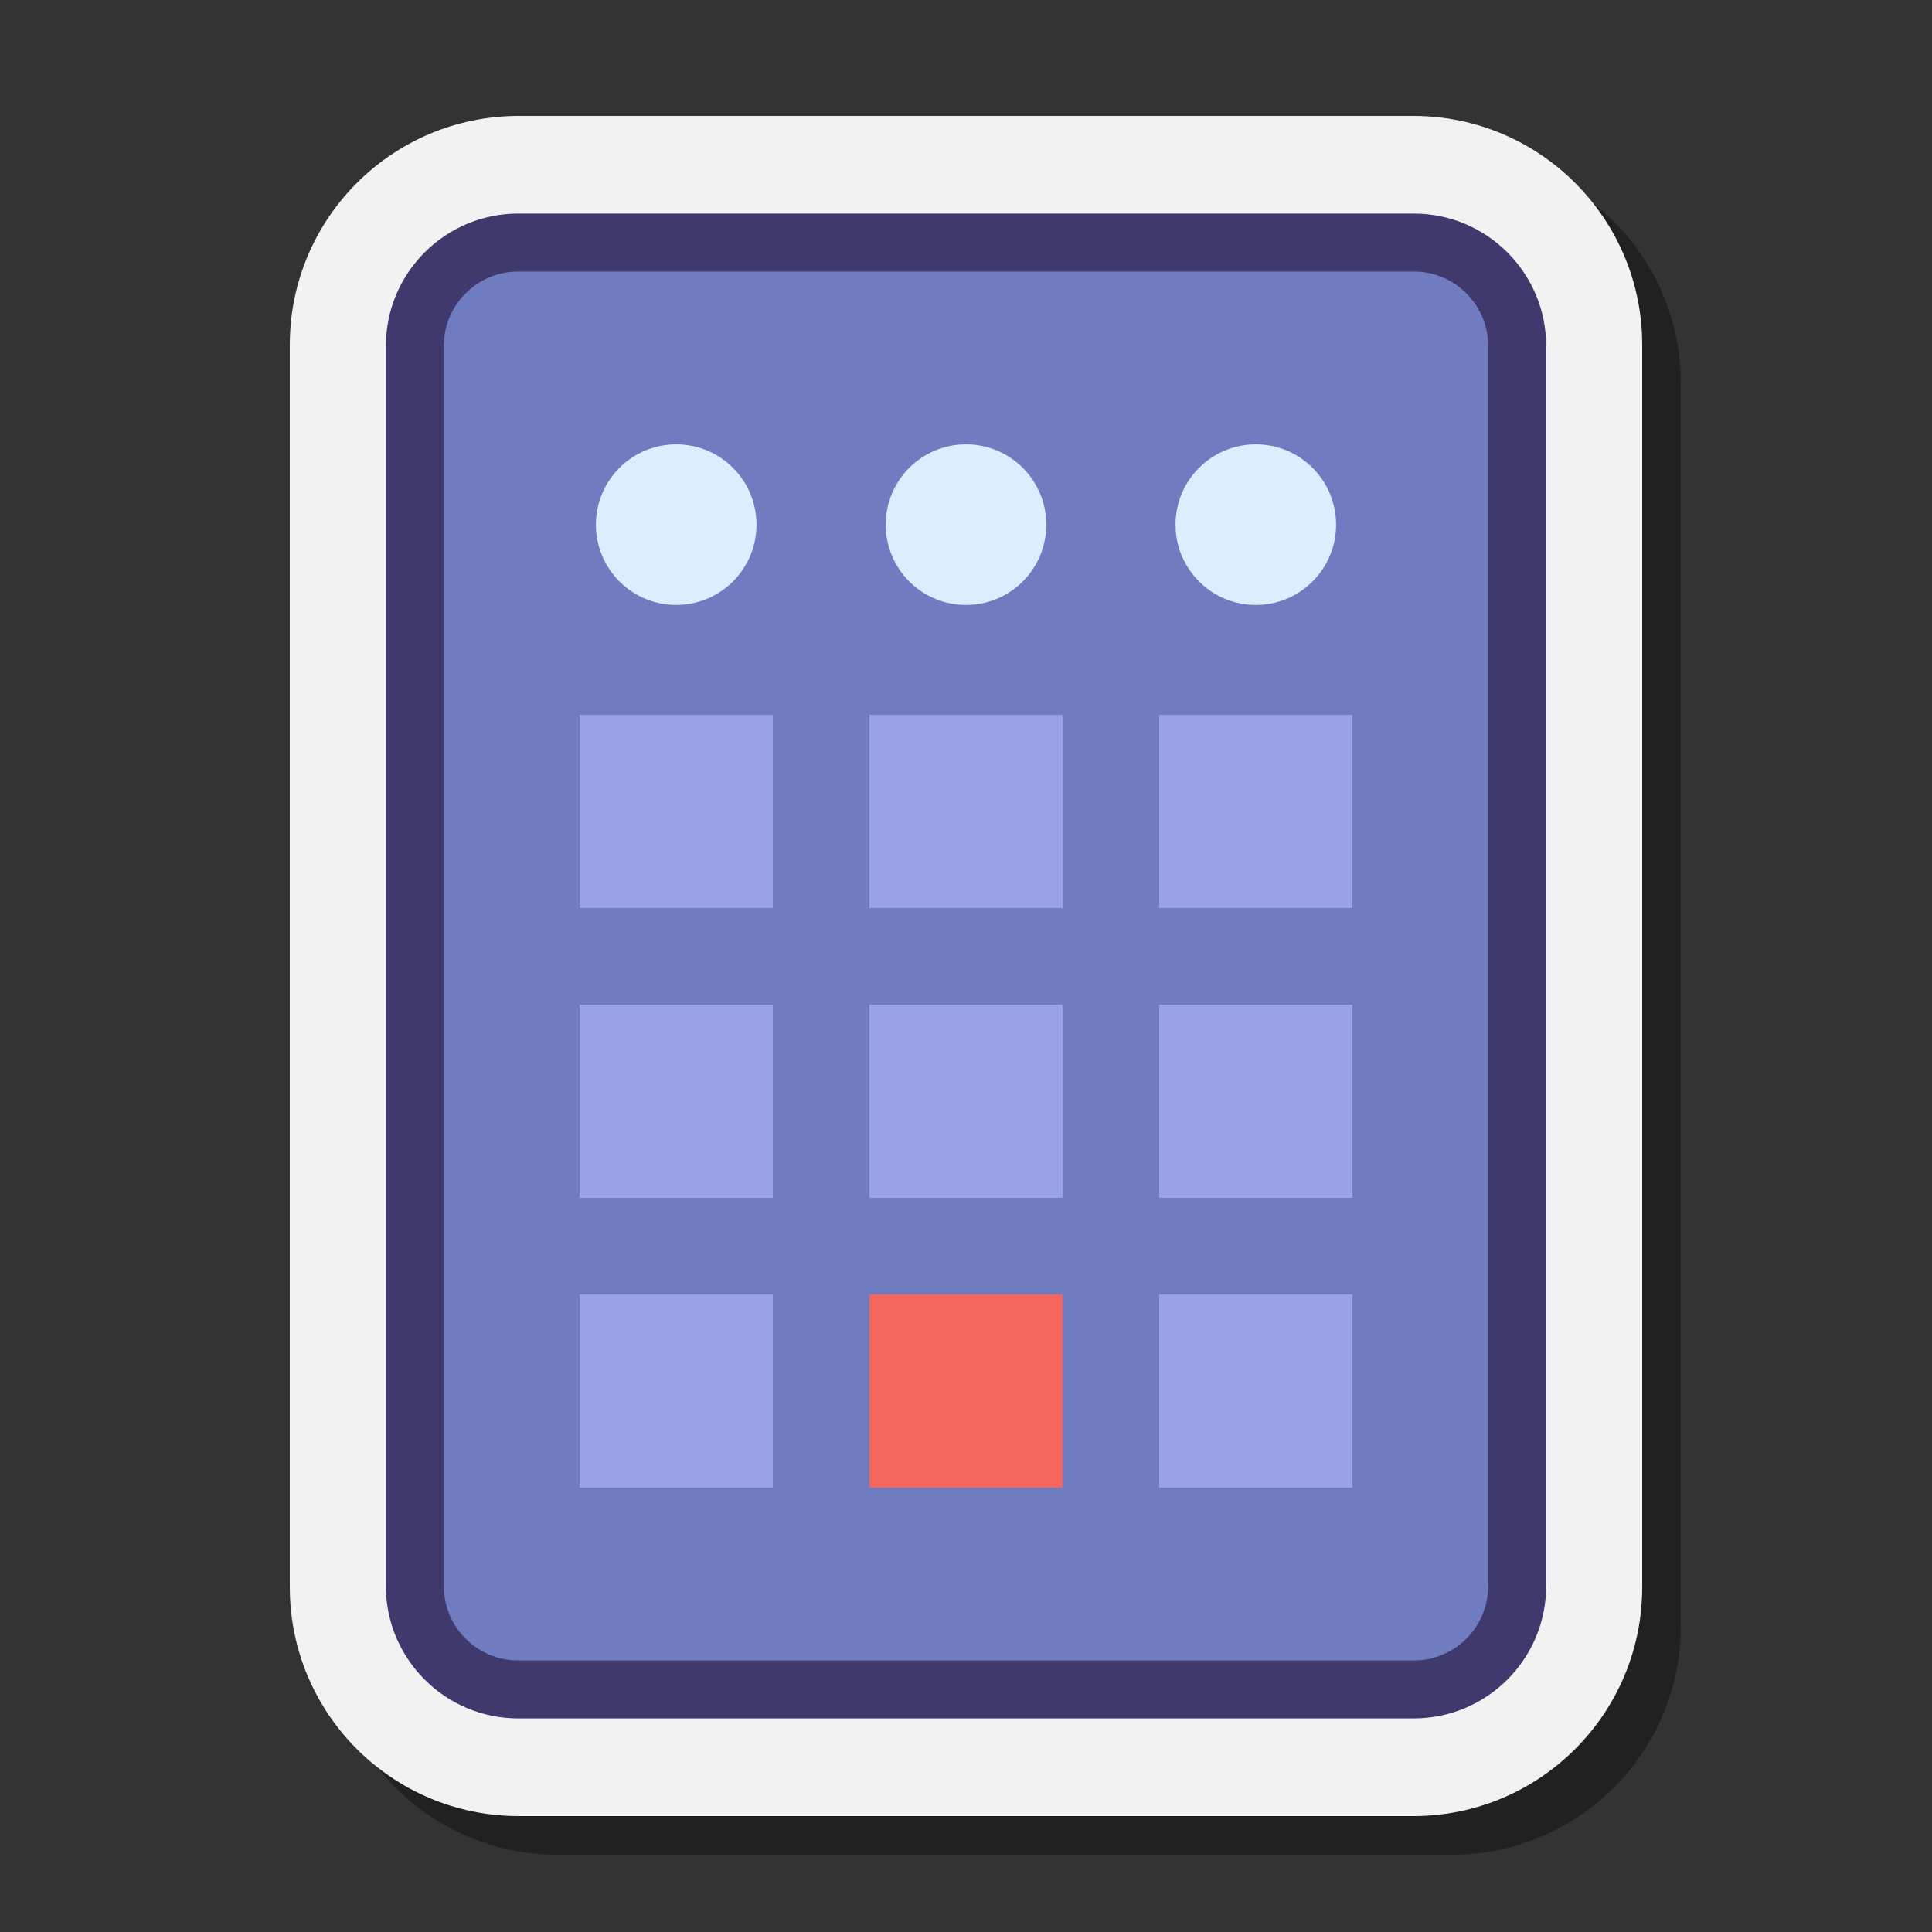 <svg xmlns="http://www.w3.org/2000/svg" width="64" height="64" baseProfile="basic" viewBox="0 0 100 100"><rect x="0" y="0" width="100" height="100" fill="#333333" stroke="none"/><path d="M17,84.151V19.85C17,13.305,22.305,8,28.85,8h46.301C81.695,8,87,13.305,87,19.849 v64.301C87,90.695,81.695,96,75.15,96H28.849C22.305,96,17,90.695,17,84.151z" opacity=".35"/><path fill="#F2F2F2" d="M15,82.151V17.85C15,11.305,20.305,6,26.85,6h46.301 C79.695,6,85,11.305,85,17.849v64.302C85,88.695,79.695,94,73.151,94H26.849 C20.305,94,15,88.695,15,82.151z"/><path fill="#707CC0" d="M78.529,82.095c0,2.955-2.396,5.349-5.349,5.349h-46.359 c-2.955,0-5.349-2.395-5.349-5.349V17.905c0-2.955,2.395-5.349,5.349-5.349h46.359 c2.953,0,5.349,2.395,5.349,5.349V82.095z"/><path fill="#40396E" d="M73.18,88.944h-46.359c-3.777,0-6.849-3.073-6.849-6.85V17.905 c0-3.777,3.072-6.85,6.849-6.85h46.359c3.777,0,6.849,3.073,6.849,6.85v64.189 C80.029,85.872,76.957,88.944,73.18,88.944z M26.82,14.056 c-2.123,0-3.849,1.727-3.849,3.85v64.189c0,2.123,1.727,3.85,3.849,3.85h46.359 c2.123,0,3.849-1.727,3.849-3.85V17.905c0-2.123-1.727-3.85-3.849-3.85H26.82 z"/><circle cx="50" cy="27.156" r="4.156" fill="#D9EEFF"/><circle cx="35" cy="27.156" r="4.156" fill="#D9EEFF"/><circle cx="65" cy="27.156" r="4.156" fill="#D9EEFF"/><rect width="10" height="10" x="45" y="37" fill="#9AA2E6"/><rect width="10" height="10" x="30" y="37" fill="#9AA2E6"/><rect width="10" height="10" x="60" y="37" fill="#9AA2E6"/><rect width="10" height="10" x="45" y="52" fill="#9AA2E6"/><rect width="10" height="10" x="30" y="52" fill="#9AA2E6"/><rect width="10" height="10" x="60" y="52" fill="#9AA2E6"/><g><rect width="10" height="10" x="45" y="67" fill="#F4665C"/></g><g><rect width="10" height="10" x="30" y="67" fill="#9AA2E6"/></g><g><rect width="10" height="10" x="60" y="67" fill="#9AA2E6"/></g></svg>